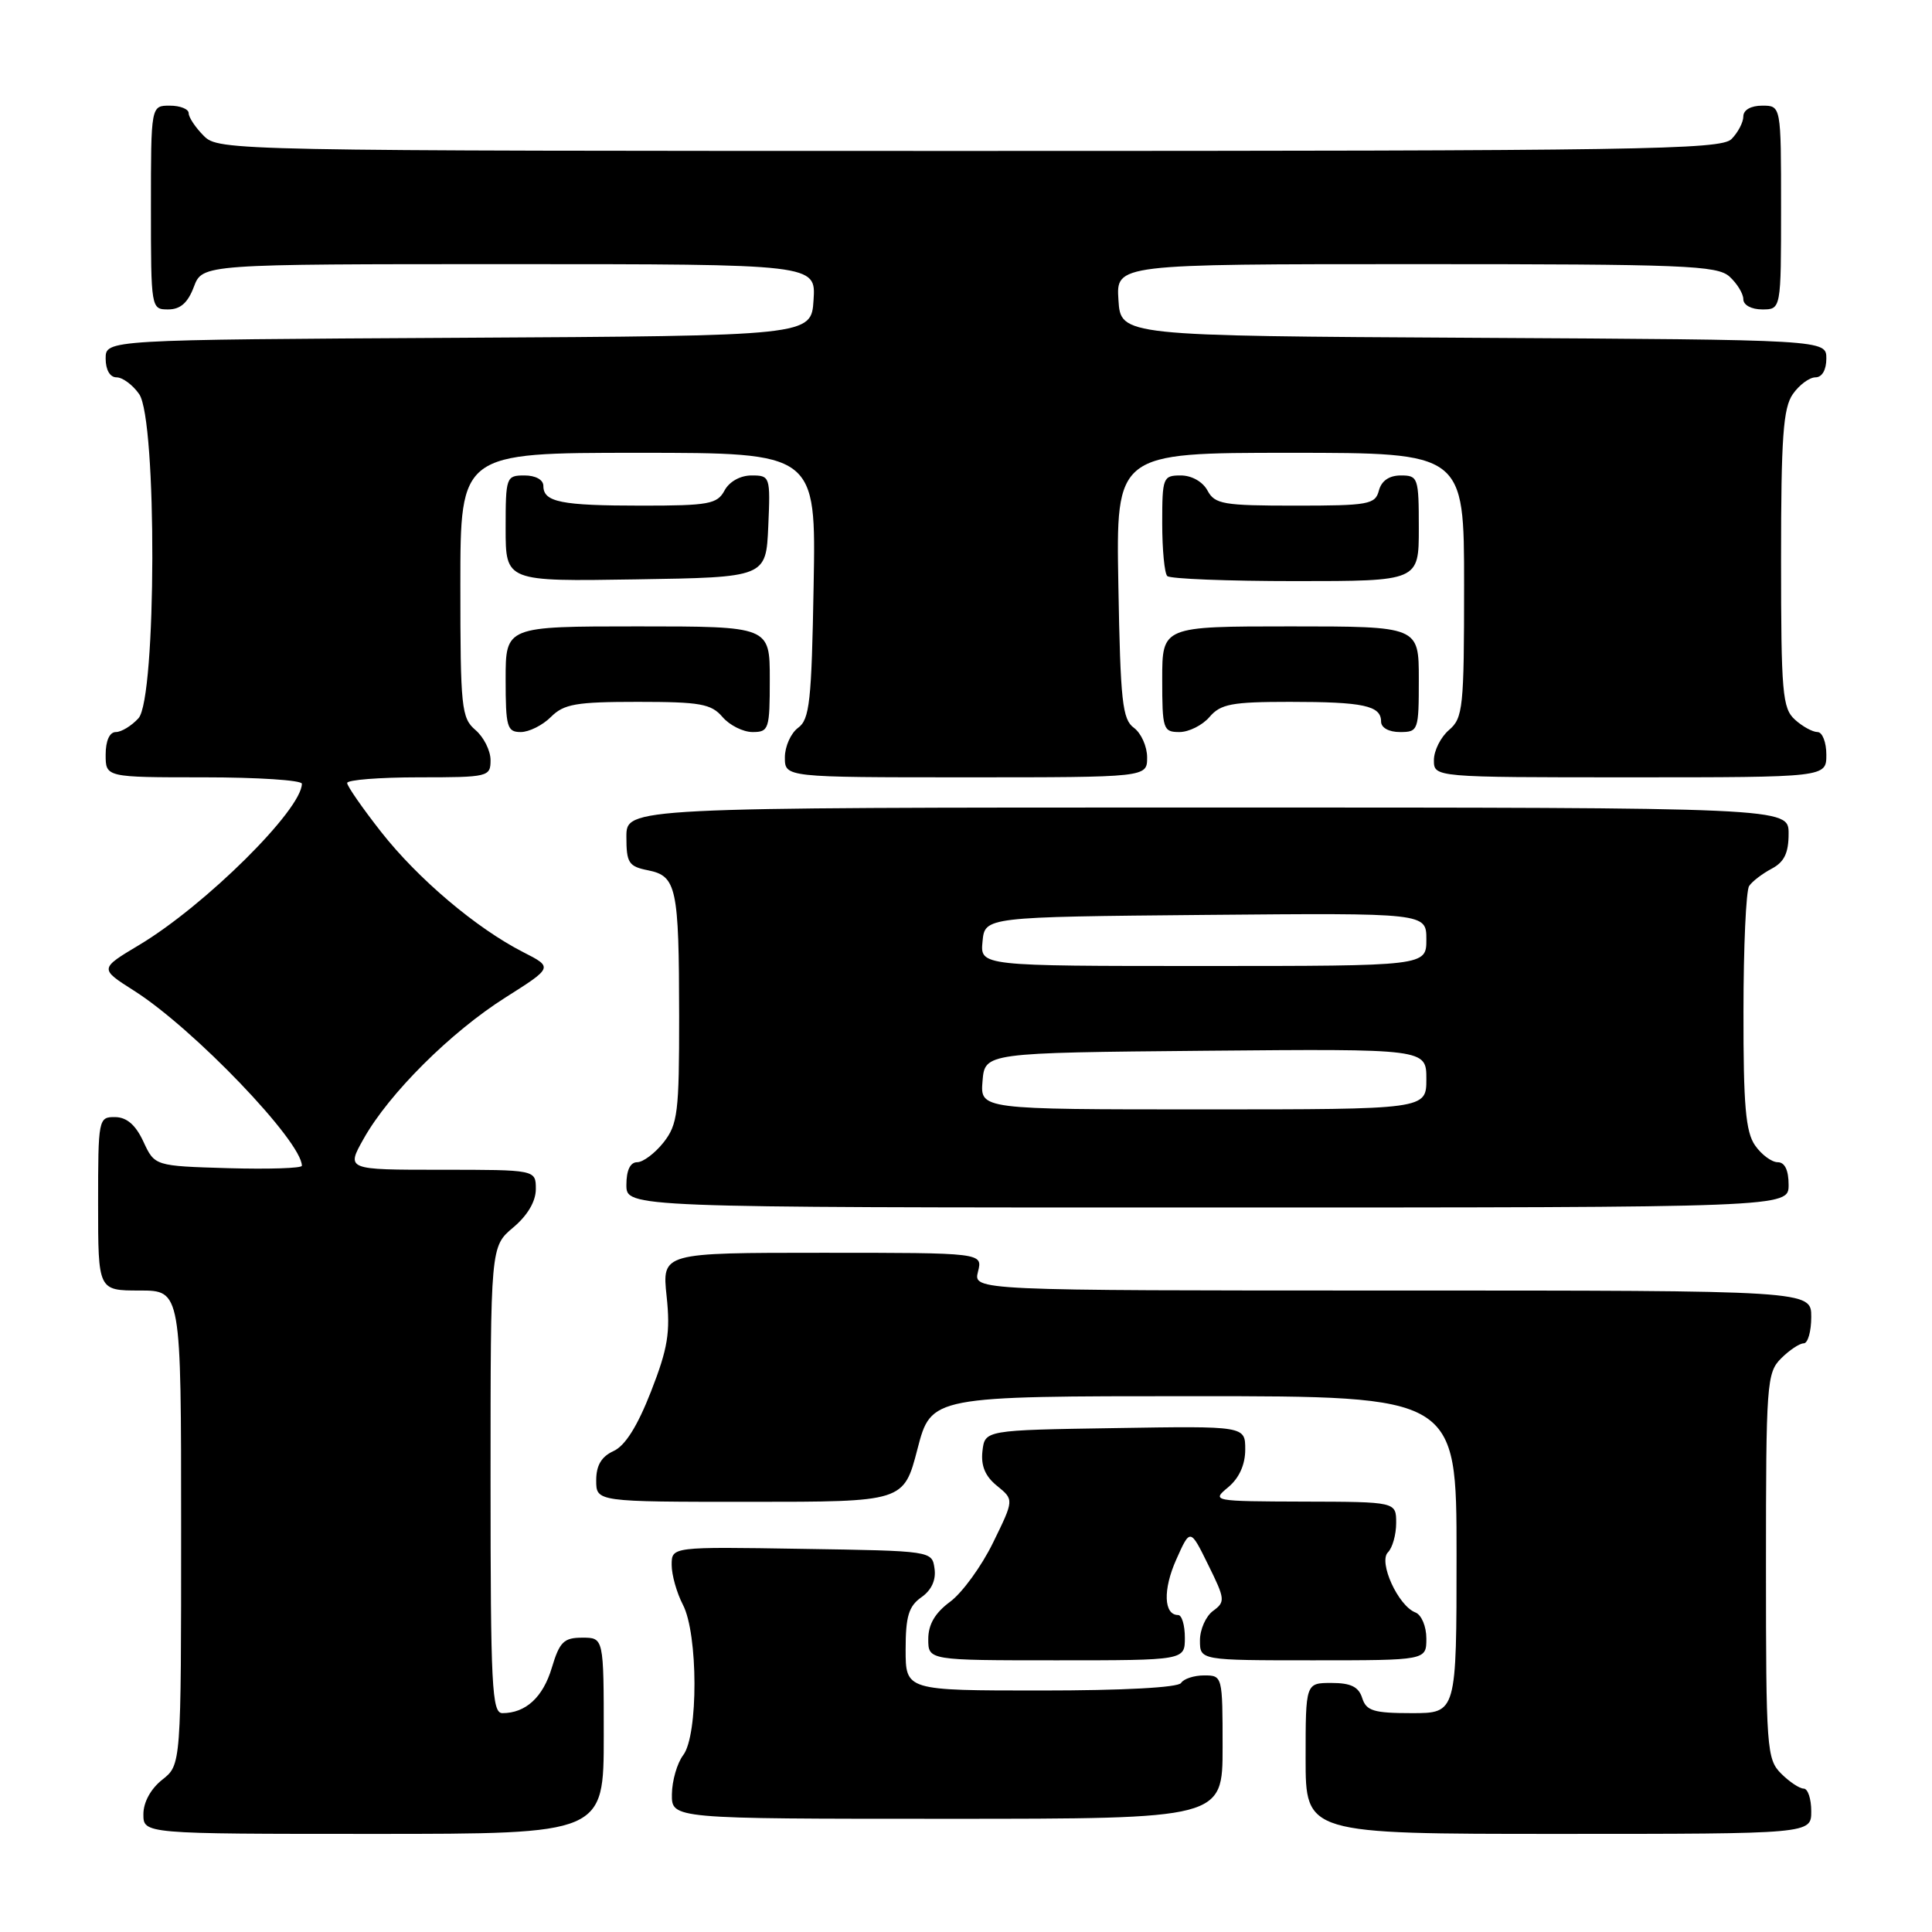 <?xml version="1.0" encoding="UTF-8" standalone="no"?>
<!DOCTYPE svg PUBLIC "-//W3C//DTD SVG 1.1//EN" "http://www.w3.org/Graphics/SVG/1.1/DTD/svg11.dtd" >
<svg xmlns="http://www.w3.org/2000/svg" xmlns:xlink="http://www.w3.org/1999/xlink" version="1.1" viewBox="0 0 256 256">
 <g >
 <path fill="currentColor"
d=" M 80.00 230.00 C 80.00 217.00 80.00 217.00 77.16 217.00 C 74.71 217.00 74.15 217.55 73.12 220.98 C 71.95 224.90 69.66 227.00 66.57 227.00 C 65.18 227.00 65.00 223.48 65.00 196.09 C 65.00 165.18 65.00 165.18 68.00 162.65 C 69.90 161.06 71.00 159.19 71.00 157.56 C 71.00 155.00 71.00 155.00 58.44 155.00 C 45.87 155.00 45.87 155.00 48.19 150.88 C 51.54 144.91 59.73 136.75 66.98 132.17 C 73.28 128.18 73.28 128.18 69.32 126.16 C 63.11 122.99 55.39 116.46 50.49 110.22 C 48.02 107.07 46.00 104.16 46.00 103.75 C 46.00 103.34 50.27 103.00 55.50 103.00 C 64.72 103.00 65.00 102.93 65.00 100.72 C 65.00 99.47 64.10 97.67 63.00 96.73 C 61.14 95.14 61.00 93.78 61.00 77.51 C 61.00 60.00 61.00 60.00 84.56 60.00 C 108.13 60.00 108.13 60.00 107.81 77.58 C 107.54 92.95 107.28 95.33 105.75 96.44 C 104.79 97.15 104.00 98.91 104.00 100.36 C 104.00 103.00 104.00 103.00 128.00 103.00 C 152.00 103.00 152.00 103.00 152.00 100.36 C 152.00 98.91 151.21 97.15 150.25 96.44 C 148.72 95.33 148.46 92.95 148.19 77.58 C 147.87 60.00 147.87 60.00 170.94 60.00 C 194.00 60.00 194.00 60.00 194.00 77.51 C 194.00 93.78 193.86 95.14 192.00 96.73 C 190.90 97.67 190.00 99.47 190.00 100.72 C 190.00 103.00 190.00 103.00 216.00 103.00 C 242.00 103.00 242.00 103.00 242.00 100.00 C 242.00 98.35 241.47 97.00 240.83 97.00 C 240.18 97.00 238.83 96.26 237.83 95.35 C 236.18 93.85 236.00 91.81 236.00 74.07 C 236.00 57.93 236.28 54.05 237.56 52.22 C 238.41 51.00 239.76 50.00 240.56 50.00 C 241.43 50.00 242.00 49.01 242.00 47.51 C 242.00 45.02 242.00 45.02 195.25 44.76 C 148.50 44.50 148.50 44.50 148.20 39.75 C 147.89 35.00 147.89 35.00 187.62 35.00 C 223.18 35.00 227.53 35.17 229.17 36.65 C 230.18 37.57 231.00 38.92 231.00 39.65 C 231.00 40.42 232.07 41.00 233.50 41.00 C 236.00 41.00 236.00 41.00 236.00 27.50 C 236.00 14.00 236.00 14.00 233.50 14.00 C 232.00 14.00 231.00 14.57 231.00 15.43 C 231.00 16.21 230.29 17.56 229.43 18.43 C 228.02 19.84 217.48 20.00 128.43 20.00 C 30.33 20.00 28.97 19.97 27.00 18.00 C 25.90 16.90 25.00 15.55 25.00 15.00 C 25.00 14.45 23.88 14.00 22.50 14.00 C 20.00 14.00 20.00 14.00 20.00 27.50 C 20.00 40.89 20.02 41.00 22.28 41.00 C 23.90 41.00 24.89 40.13 25.69 38.00 C 26.83 35.00 26.83 35.00 67.47 35.00 C 108.11 35.00 108.11 35.00 107.80 39.75 C 107.50 44.50 107.50 44.50 60.75 44.76 C 14.00 45.02 14.00 45.02 14.00 47.51 C 14.00 49.01 14.57 50.00 15.44 50.00 C 16.24 50.00 17.59 51.00 18.44 52.22 C 20.82 55.62 20.74 92.53 18.35 95.17 C 17.43 96.18 16.08 97.00 15.35 97.00 C 14.52 97.00 14.00 98.15 14.00 100.00 C 14.00 103.00 14.00 103.00 27.00 103.00 C 34.15 103.00 40.00 103.38 40.00 103.85 C 40.00 107.28 27.17 119.99 18.45 125.21 C 13.18 128.36 13.18 128.36 17.74 131.26 C 25.61 136.24 40.00 151.25 40.00 154.47 C 40.00 154.80 35.61 154.94 30.25 154.79 C 20.50 154.50 20.50 154.50 19.00 151.27 C 17.97 149.05 16.80 148.04 15.25 148.02 C 13.05 148.00 13.00 148.23 13.00 159.50 C 13.00 171.00 13.00 171.00 18.50 171.00 C 24.00 171.00 24.00 171.00 24.00 202.43 C 24.00 233.85 24.00 233.85 21.50 235.82 C 19.98 237.02 19.00 238.81 19.00 240.39 C 19.00 243.00 19.00 243.00 49.50 243.00 C 80.00 243.00 80.00 243.00 80.00 230.00 Z  M 240.00 240.00 C 240.00 238.35 239.55 237.00 239.00 237.00 C 238.45 237.00 237.10 236.10 236.00 235.00 C 234.10 233.10 234.00 231.67 234.00 207.50 C 234.00 183.33 234.10 181.90 236.00 180.00 C 237.10 178.90 238.45 178.00 239.00 178.00 C 239.55 178.00 240.00 176.43 240.00 174.50 C 240.00 171.00 240.00 171.00 184.48 171.00 C 128.96 171.00 128.96 171.00 129.59 168.50 C 130.22 166.00 130.22 166.00 108.97 166.00 C 87.72 166.00 87.72 166.00 88.33 171.75 C 88.84 176.54 88.50 178.65 86.27 184.36 C 84.47 188.97 82.84 191.57 81.30 192.27 C 79.69 193.01 79.00 194.17 79.00 196.16 C 79.00 199.00 79.00 199.00 99.38 199.00 C 119.75 199.00 119.75 199.00 121.57 192.00 C 123.39 185.00 123.39 185.00 158.19 185.00 C 193.00 185.00 193.00 185.00 193.00 206.00 C 193.00 227.00 193.00 227.00 187.07 227.00 C 182.01 227.00 181.04 226.70 180.50 225.00 C 180.03 223.51 178.99 223.00 176.43 223.00 C 173.00 223.00 173.00 223.00 173.00 233.00 C 173.00 243.00 173.00 243.00 206.50 243.00 C 240.00 243.00 240.00 243.00 240.00 240.00 Z  M 162.00 231.50 C 162.00 222.09 161.98 222.00 159.56 222.00 C 158.22 222.00 156.84 222.45 156.50 223.00 C 156.13 223.61 148.82 224.00 137.94 224.00 C 120.00 224.00 120.00 224.00 120.00 218.56 C 120.00 214.18 120.41 212.83 122.08 211.65 C 123.42 210.72 124.05 209.36 123.83 207.85 C 123.50 205.50 123.50 205.50 106.25 205.23 C 89.00 204.95 89.00 204.95 89.00 207.36 C 89.00 208.69 89.67 211.06 90.49 212.64 C 92.51 216.51 92.54 229.91 90.53 232.56 C 89.72 233.63 89.05 235.96 89.03 237.75 C 89.00 241.00 89.00 241.00 125.50 241.00 C 162.00 241.00 162.00 241.00 162.00 231.50 Z  M 157.00 217.00 C 157.00 215.35 156.60 214.00 156.11 214.00 C 154.20 214.00 154.08 210.64 155.85 206.67 C 157.71 202.50 157.71 202.50 160.09 207.34 C 162.34 211.89 162.38 212.25 160.74 213.45 C 159.78 214.15 159.00 215.91 159.00 217.36 C 159.00 220.00 159.00 220.00 174.00 220.00 C 189.00 220.00 189.00 220.00 189.00 217.11 C 189.00 215.50 188.35 213.97 187.55 213.66 C 185.26 212.78 182.62 206.98 183.91 205.69 C 184.51 205.09 185.00 203.34 185.00 201.80 C 185.00 199.00 185.00 199.00 172.75 198.97 C 160.63 198.93 160.52 198.91 162.75 197.06 C 164.20 195.85 165.00 194.07 165.00 192.07 C 165.00 188.95 165.00 188.95 147.75 189.23 C 130.50 189.50 130.50 189.50 130.18 192.28 C 129.96 194.22 130.54 195.62 132.12 196.89 C 134.37 198.72 134.37 198.72 131.59 204.40 C 130.07 207.52 127.51 211.04 125.91 212.23 C 123.90 213.71 123.00 215.24 123.00 217.19 C 123.00 220.00 123.00 220.00 140.00 220.00 C 157.00 220.00 157.00 220.00 157.00 217.00 Z  M 237.00 157.00 C 237.00 155.05 236.49 154.00 235.56 154.00 C 234.76 154.00 233.41 153.00 232.56 151.78 C 231.31 150.00 231.00 146.48 231.02 134.03 C 231.02 125.49 231.36 118.00 231.77 117.40 C 232.17 116.79 233.51 115.77 234.75 115.11 C 236.42 114.23 237.00 113.04 237.00 110.46 C 237.00 107.00 237.00 107.00 160.00 107.00 C 83.00 107.00 83.00 107.00 83.00 110.88 C 83.00 114.34 83.30 114.81 85.87 115.32 C 89.65 116.08 89.97 117.58 89.99 134.62 C 90.00 147.39 89.80 148.98 87.93 151.37 C 86.79 152.81 85.21 154.00 84.43 154.00 C 83.51 154.00 83.00 155.07 83.00 157.00 C 83.00 160.00 83.00 160.00 160.00 160.00 C 237.00 160.00 237.00 160.00 237.00 157.00 Z  M 73.00 95.00 C 74.72 93.28 76.33 93.00 84.51 93.00 C 92.78 93.00 94.24 93.26 95.73 95.00 C 96.67 96.10 98.47 97.00 99.72 97.00 C 101.88 97.00 102.00 96.62 102.00 90.00 C 102.00 83.00 102.00 83.00 84.50 83.00 C 67.00 83.00 67.00 83.00 67.00 90.00 C 67.00 96.33 67.19 97.00 69.00 97.00 C 70.10 97.00 71.90 96.10 73.00 95.00 Z  M 160.27 95.00 C 161.74 93.28 163.22 93.00 170.91 93.00 C 180.68 93.00 183.00 93.50 183.00 95.61 C 183.00 96.43 184.03 97.00 185.50 97.00 C 187.93 97.00 188.00 96.80 188.00 90.00 C 188.00 83.00 188.00 83.00 171.00 83.00 C 154.00 83.00 154.00 83.00 154.00 90.00 C 154.00 96.62 154.12 97.00 156.28 97.00 C 157.53 97.00 159.33 96.10 160.27 95.00 Z  M 101.80 69.75 C 102.09 63.13 102.04 63.00 99.58 63.00 C 98.09 63.00 96.63 63.82 96.00 65.00 C 95.04 66.79 93.91 67.00 85.05 67.00 C 74.33 67.00 72.00 66.53 72.00 64.39 C 72.00 63.57 70.97 63.00 69.50 63.00 C 67.07 63.00 67.00 63.20 67.00 70.02 C 67.00 77.05 67.00 77.05 84.25 76.77 C 101.50 76.50 101.50 76.50 101.80 69.75 Z  M 188.00 70.00 C 188.00 63.29 187.90 63.00 185.62 63.00 C 184.07 63.00 183.05 63.71 182.71 65.00 C 182.23 66.84 181.35 67.00 171.63 67.00 C 162.09 67.00 160.97 66.81 160.00 65.00 C 159.37 63.83 157.91 63.00 156.46 63.00 C 154.10 63.00 154.00 63.27 154.00 69.33 C 154.00 72.82 154.30 75.97 154.67 76.33 C 155.03 76.70 162.68 77.00 171.67 77.00 C 188.00 77.00 188.00 77.00 188.00 70.00 Z  M 130.19 143.25 C 130.50 139.50 130.50 139.50 159.75 139.23 C 189.00 138.97 189.00 138.97 189.00 142.98 C 189.00 147.00 189.00 147.00 159.44 147.00 C 129.88 147.00 129.88 147.00 130.19 143.25 Z  M 130.19 124.75 C 130.50 121.50 130.50 121.50 159.75 121.23 C 189.00 120.97 189.00 120.97 189.00 124.48 C 189.00 128.00 189.00 128.00 159.44 128.00 C 129.87 128.00 129.87 128.00 130.19 124.75 Z "/>
</g>
</svg>